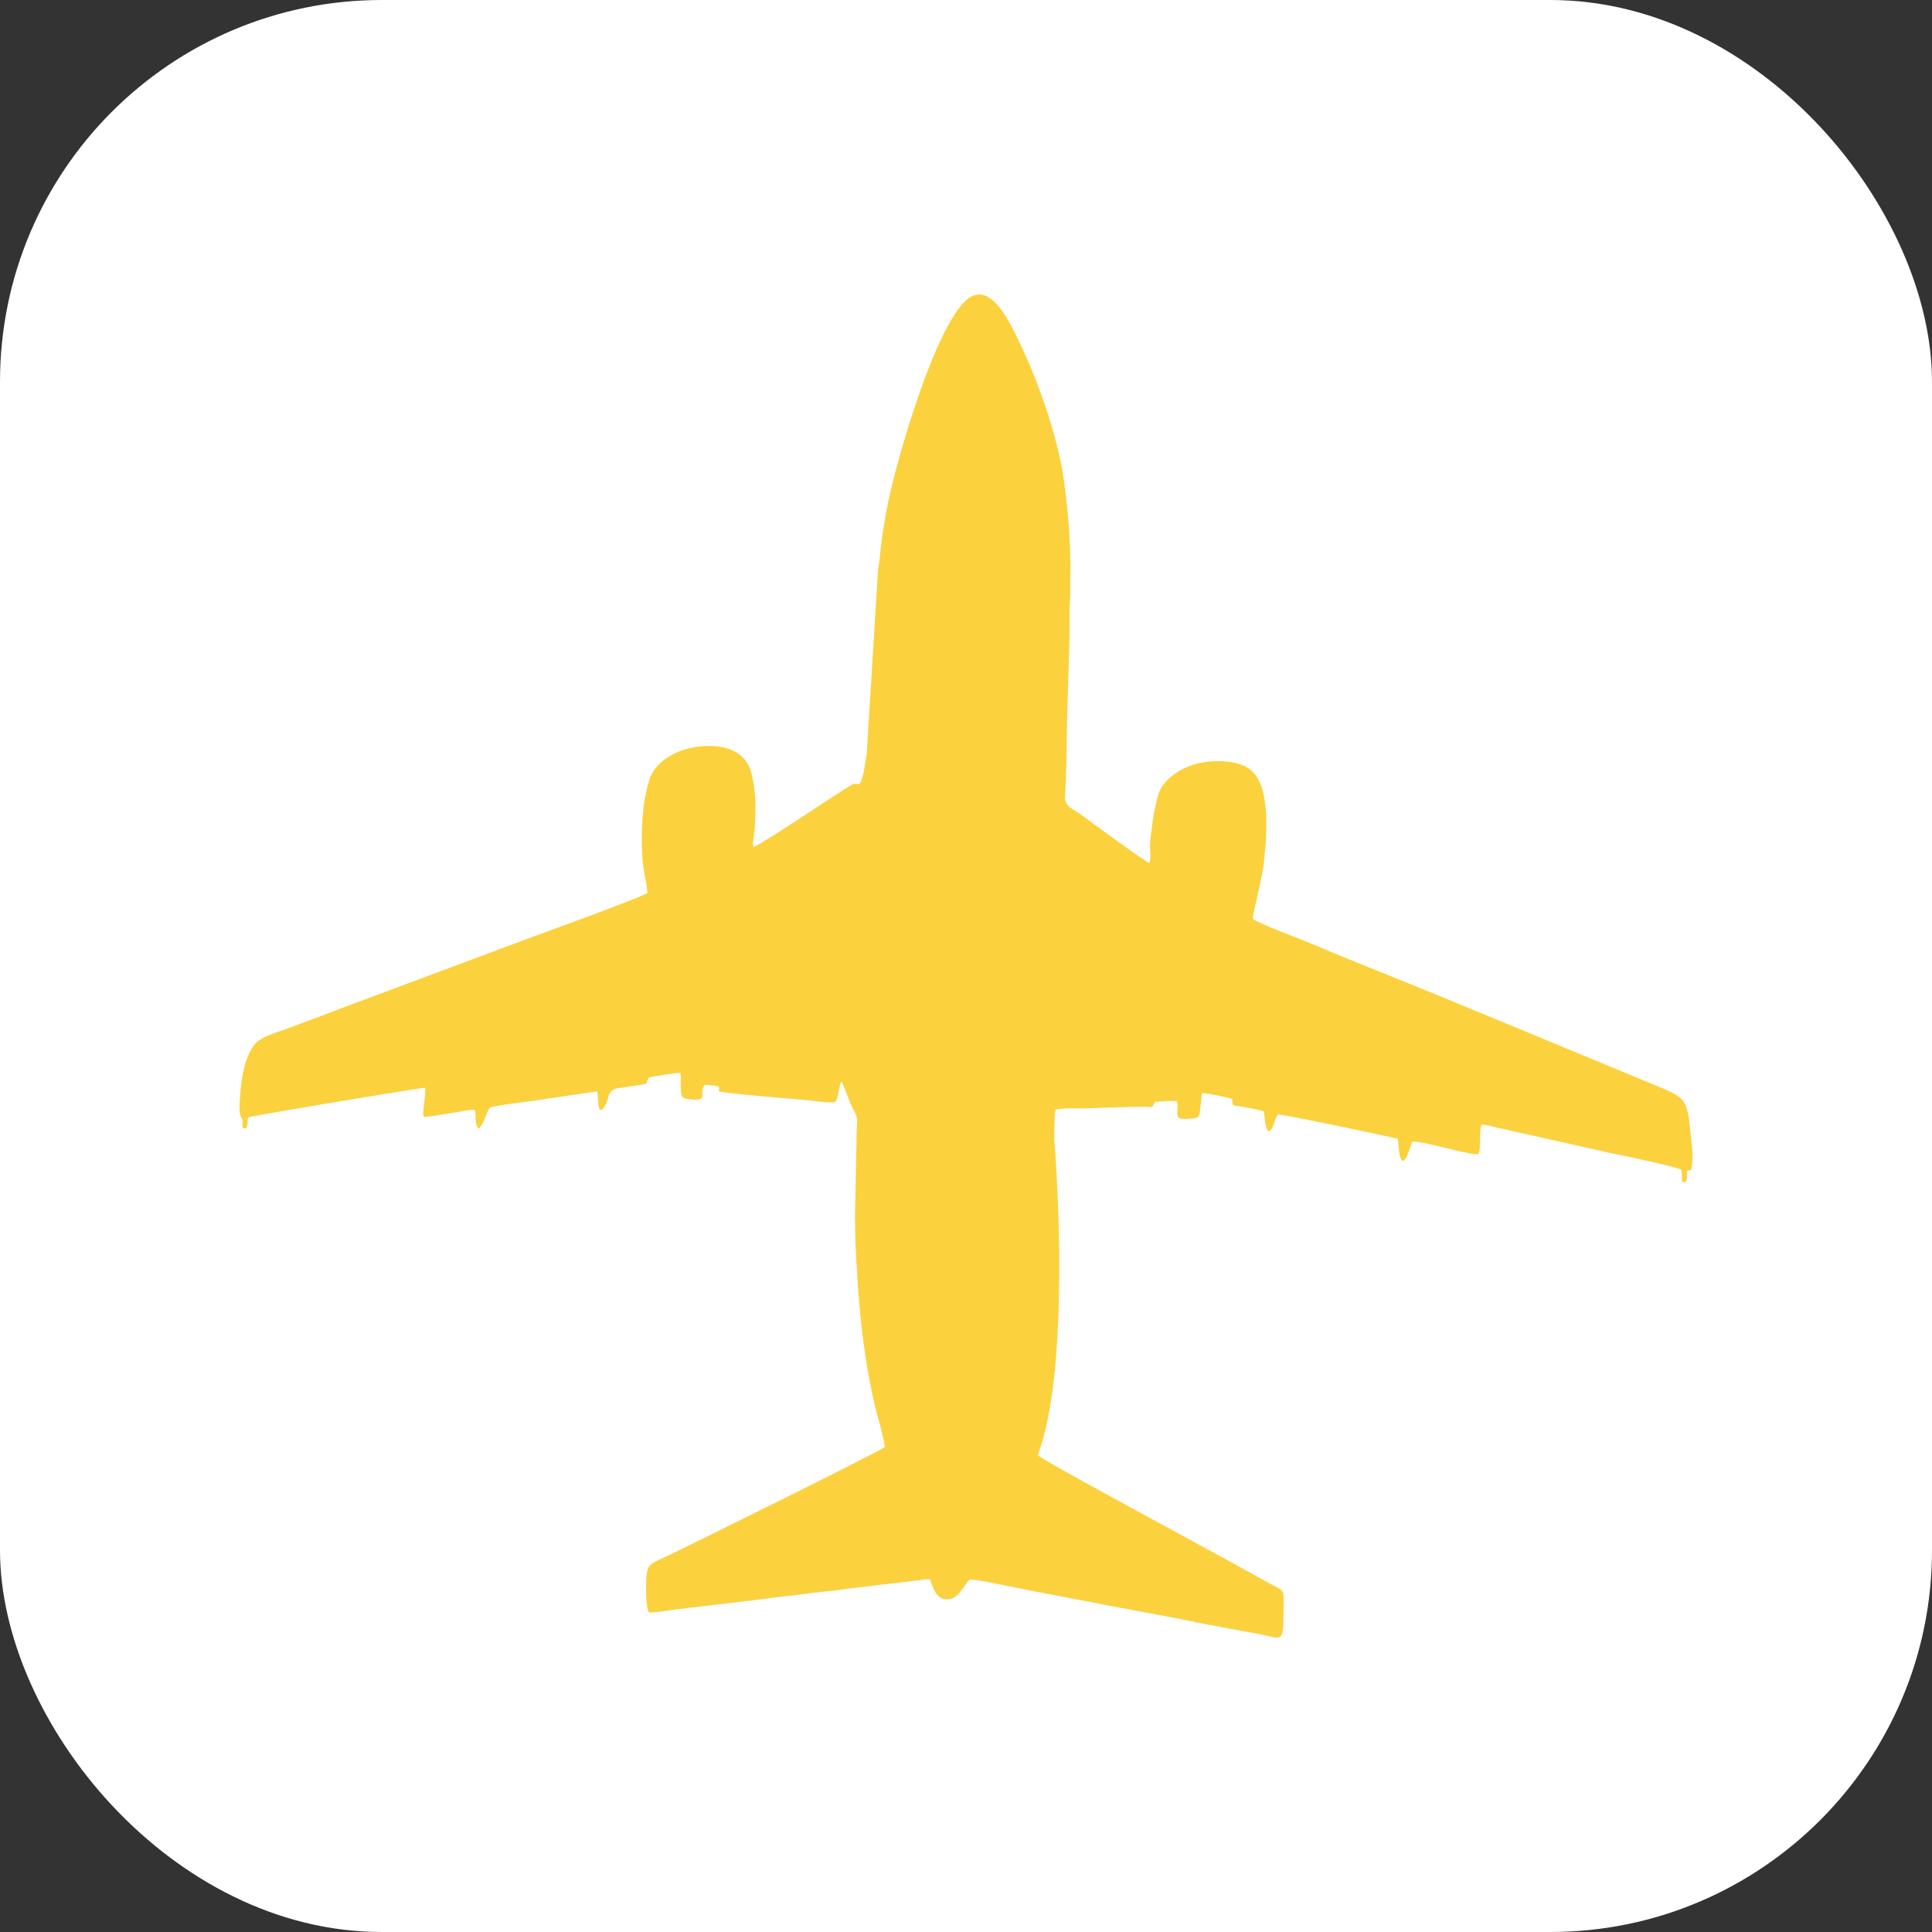 <?xml version="1.0" encoding="UTF-8"?>
<!DOCTYPE svg PUBLIC "-//W3C//DTD SVG 1.1//EN" "http://www.w3.org/Graphics/SVG/1.1/DTD/svg11.dtd">
<!-- Creator: CorelDRAW 2018 (64-Bit Evaluation Version) -->
<svg xmlns="http://www.w3.org/2000/svg" xml:space="preserve" width="35mm" height="35mm" version="1.1" style="shape-rendering:geometricPrecision; text-rendering:geometricPrecision; image-rendering:optimizeQuality; fill-rule:evenodd; clip-rule:evenodd"
viewBox="0 0 1205.67 1205.67"
 xmlns:xlink="http://www.w3.org/1999/xlink">
 <rect x="0" y="0" width="1205.67" height="1205.67" fill="#333333" stroke="none"/>
 <defs>
  <style type="text/css">
   <![CDATA[
    .fil1 {fill:#FBD13E}
    .fil0 {fill:#FFFFFF}
   ]]>
  </style>
 </defs>
 <g id="Layer_x0020_1">
  <rect class="fil0" width="1205.67" height="1205.67" rx="238.25" ry="238.25"/>
  <path class="fil1" d="M1055.42 729.94c1.5,-6.99 0.55,-12.82 -0.15,-20.28 -2.27,-24.3 -3.29,-24.42 -21.22,-31.94 -6.52,-2.74 -12.82,-5.34 -19.33,-8.02 -52.06,-21.46 -103.52,-43.13 -155.48,-64.01 -12.81,-5.15 -26.06,-10.43 -39.04,-16.05 -6.72,-2.9 -34.89,-13.31 -38.46,-16.22 0.02,-3.61 6.59,-27.43 7.17,-37.2 0.25,-4.23 0.98,-7.7 1.1,-12.02 0.39,-14.33 1.68,-39.53 -13.74,-46.33 -11.56,-5.1 -37.01,-4.75 -50.04,11.53 -3.49,4.37 -3.87,8.38 -4.92,12.58 -1.16,4.65 -1.62,7.66 -2.21,12.45 -0.5,3.99 -1.11,7.33 -1.41,12.44 -0.16,2.64 0.87,9.72 -0.51,11.72 -2.03,-0.54 -36.25,-25.39 -40.75,-28.93 -5.97,-4.7 -12.32,-5.9 -11.82,-12.69 0.87,-11.82 1.15,-35.23 1.29,-47.99l1.47 -48.77c0.3,-6.99 -0.23,-20.07 0.39,-26.39 0.38,-3.86 -0.03,-7.07 0.08,-10.8 0.64,-21.75 -1.1,-42.95 -4.05,-64.2 -3.68,-26.5 -16.31,-61.91 -27.56,-85.04 -4.82,-9.9 -17.55,-39.56 -32.75,-26.9 -19.91,16.57 -44.38,100.91 -49.97,130.19 -2.03,10.61 -3.78,21.87 -4.65,32.5 -0.17,2.06 -0.59,3.6 -0.89,5.64l-6.93 112.49c-0.18,2.66 -0.1,3.01 -0.61,5.62 -0.93,4.8 -1.28,11.33 -3.96,15.9 -1.9,0.39 -2.27,-0.55 -4.19,0.12 -0.95,0.33 -3.18,1.99 -4.23,2.62 -11.12,6.76 -53.15,35.29 -57.85,36.57 -0.89,-1.8 0.68,-9.37 0.82,-11.88 0.68,-12.01 0.99,-23.12 -2.38,-35.07 -5.36,-18.98 -30.07,-17.64 -42.47,-13.5 -8.28,2.77 -17.86,8.88 -20.82,18.26 -4.87,15.45 -5.27,32.33 -4.6,47.31 0.37,8.28 2.32,14.71 3.32,23.51 -2.79,2.58 -66.5,25.56 -75.35,28.84l-113.06 42.2c-12.57,4.83 -24.72,9.37 -37.44,14.07 -4.93,1.82 -15.19,4.54 -19.07,9.23 -6.01,7.26 -8.08,19.29 -8.89,27.45 -2.37,23.87 1.5,15.42 1.12,21.94 -0.09,1.6 -0.5,3.17 1.21,3.19 1.01,-0.03 0.29,1.08 1.36,-0.88 1.06,-1.95 0.15,-3.82 0.95,-5.89 2.81,-1.18 109.06,-18.76 110.44,-18.53 0.47,5.32 -1.94,15.55 -1.01,18.01 2.69,0.59 12.42,-1.58 15.97,-1.96 4.6,-0.5 12.32,-2.66 16.2,-2.15 0.57,2.98 -0.38,9.91 2.22,11.62 3.09,-2.33 4.58,-9.66 6.92,-13.14 10.96,-2.62 22.62,-3.3 33.63,-5.18l33.33 -4.93c1.09,2.45 -0.27,16.26 4.27,10.04 4.01,-5.5 1.43,-11.2 9.25,-12.05 3.17,-0.34 5.79,-0.92 8.89,-1.36 2.42,-0.35 6.13,-0.72 8.39,-1.6 0.92,-1.97 0.11,-1.44 1.52,-3.6 3.17,-0.87 16.76,-3.1 19.47,-2.92 0.95,2.39 0.23,4.15 0.37,6.77 0.37,7.02 -0.64,9.1 5.93,9.73 12.55,1.21 4.63,-3.71 9.22,-9.19 2.62,0.39 5.49,0.45 8.37,0.94 1.02,1.99 0.53,0.59 0.24,3.19 2.42,1.16 41.95,4.48 50.41,5.11 1.41,0.11 2.73,0.24 4.37,0.37 2.61,0.21 16.39,2.41 18.03,0.98 1.9,-1.67 2.19,-10.16 3.68,-12.56 1.52,1.99 4.34,10.67 5.92,14.08 3.36,7.23 4.45,7.21 3.8,14.29 -0.42,4.54 -0.04,9.74 -0.34,14.4l-0.87 43.17c0.27,4.84 0.09,9.34 0.32,14.38 1.64,35.33 3.94,65.18 11.56,99.52 2.02,9.1 5.35,18.79 6.87,28.21 -2.21,2.3 -120.3,60.61 -133.42,66.9 -13.51,6.48 -14.76,5.44 -15.53,15.24 -0.24,3.14 -0.5,17.86 1.61,20.93 1.48,0.88 14.45,-1.34 16.82,-1.66l49.15 -5.82c8.18,-0.96 14.2,-2.03 21.77,-2.74 7.31,-0.68 14.53,-1.9 22.16,-2.62 3.25,-0.31 7.36,-0.71 10.89,-1.3 2.08,-0.35 3.61,-0.41 5.65,-0.74l38.26 -4.55c3.72,-0.25 6.97,-1.32 10.74,-0.95 1.73,4.53 3.71,12.35 10.32,12.42 7.79,0.09 10.21,-8.45 14.62,-12.44 5.91,0.22 29.05,5.29 36.51,6.73l36.19 6.92c4.05,0.69 8.22,1.6 12.19,2.37 20.03,3.84 40.36,7.31 60.18,11.55l36.57 6.78c14.7,2.99 13.98,6.62 14.07,-22.18 0.02,-6.39 -2.02,-5.86 -7.61,-9.03 -3.79,-2.14 -7.47,-4.02 -11.11,-6.11 -17.18,-9.88 -134.52,-72.58 -134.69,-74.64 0.04,-0.16 0.14,-0.34 0.2,-0.45 19.81,-53.07 12.06,-174.74 10.07,-196.55 0.24,-2.92 -0.09,-6.05 0.21,-9.2 0.28,-2.95 -0.33,-5.74 0.71,-9.32 3.85,-1.07 12.61,-0.83 15.33,-0.81 8.26,0.08 39.77,-1.63 44.69,-0.77 2.03,-2.42 0.61,-1.44 2.07,-3.34 1.97,0.06 4.62,-0.39 6.7,-0.44 2.44,-0.06 3.99,-0.02 6.73,-0.04 1.32,3.03 -0.38,6.88 0.72,9.52 1.08,2.58 6.16,1.42 8.47,1.36 5.95,-0.13 4.88,-2.6 5.53,-6.61 0.29,-1.85 0.39,-2.96 0.6,-4.82 0.11,-1.01 0.08,-1.41 0.21,-2.4 0.27,-1.98 -0.1,-0.65 0.5,-2.01 2.49,0.1 16.58,2.66 18.54,3.74 0.59,5.45 -0.37,3.31 8.69,5.21 2.43,0.51 9.22,1.56 11.09,2.54 0.61,2.87 0.78,11 2.92,12.29 3.41,-0.62 3.46,-7.68 6.05,-10.45 2.74,-0.2 74.31,14.79 74.62,15.22 0.68,2.56 0.33,12.78 3.3,13.89 2.8,-1.13 4.48,-9.7 5.84,-12.1 6.62,-0.69 32.29,7.82 41.06,7.89 2.35,-4.4 0.03,-15.36 2.37,-18.56 2.41,0 5.81,1.14 7.89,1.54 2.6,0.49 5.11,1.15 7.84,1.74l62.37 13.99c6.78,1.4 45.43,9.38 46.41,11.06 0.27,2.05 0.26,2.5 0.23,4.57 -0.05,3.68 0.61,3.1 1.98,2.88 1.87,-0.49 0.93,-4.6 1.32,-6.91l2.6 -0.67z"/>
 </g>
</svg>
